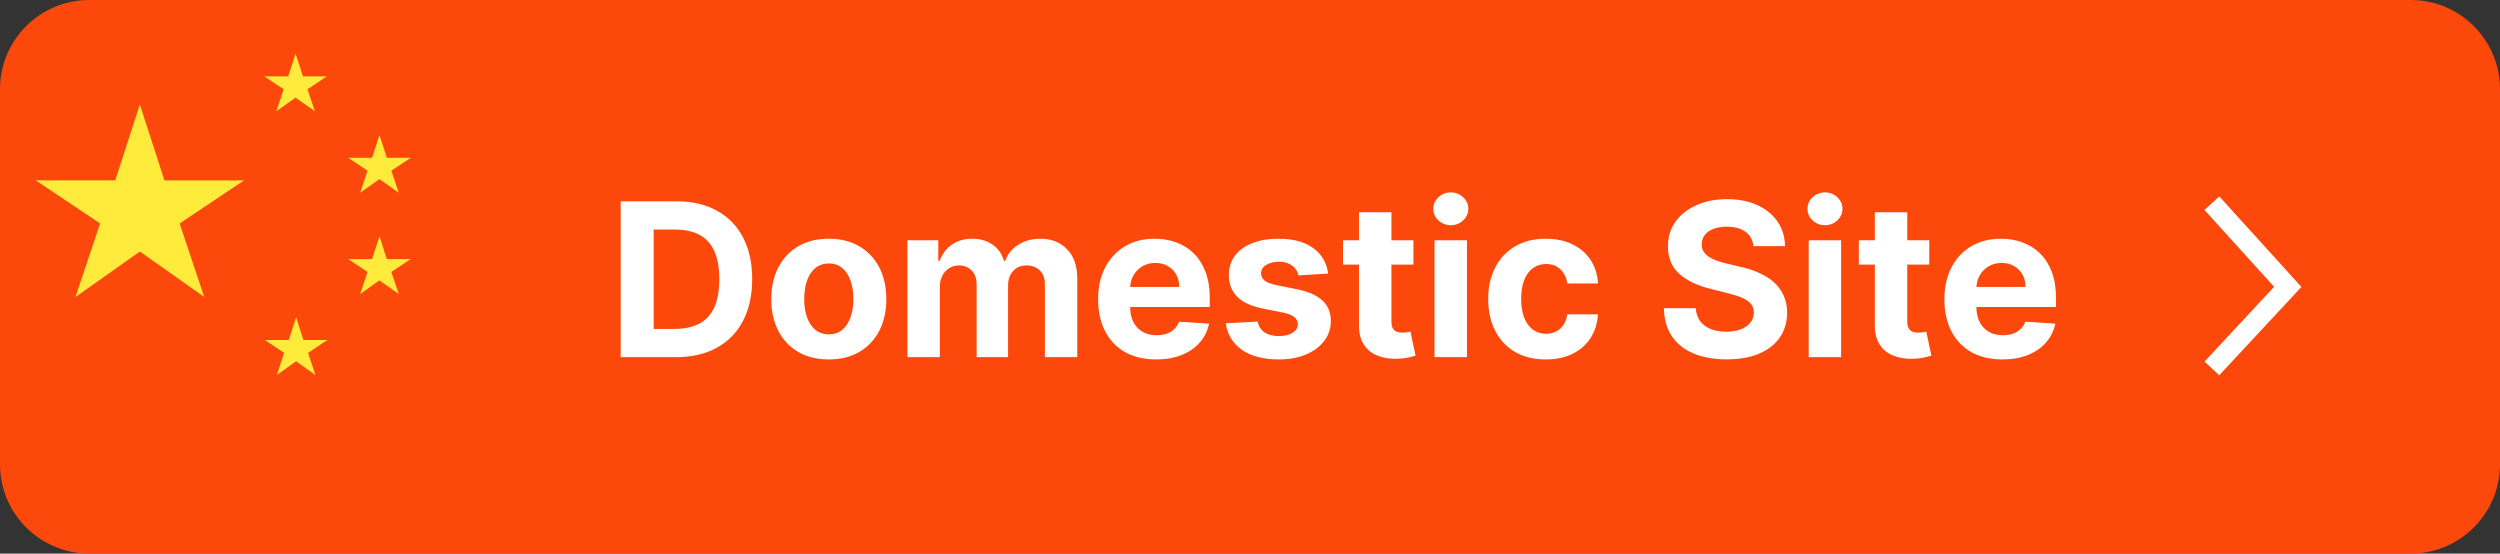 <svg width="140" height="31" viewBox="0 0 140 31" fill="none" xmlns="http://www.w3.org/2000/svg">
<rect x="0" y="0" width="140" height="31" fill="#333333" stroke="none"/>
<path d="M0 5C0 2.239 2.239 0 5 0H135C137.761 0 140 2.239 140 5V26C140 28.761 137.761 31 135 31H5C2.239 31 0 28.761 0 26V5Z" fill="#FC490B"/>
<path d="M7.831 5.85L9.21 10.102H13.665L10.06 12.514L11.436 16.629L7.831 14.085L4.226 16.633L5.605 12.514L2 10.099H6.455L7.831 5.847V5.85ZM16.553 3L16.966 4.276H18.303L17.218 4.997L17.634 6.231L16.549 5.469L15.472 6.231L15.884 4.997L14.8 4.276H16.14L16.553 3V3ZM16.581 17.765L16.994 19.041H18.331L17.25 19.762L17.663 21L16.581 20.235L15.499 21L15.912 19.762L14.831 19.041H16.168L16.581 17.765ZM21.25 7.561L21.663 8.837H23L21.915 9.558L22.331 10.796L21.247 10.031L20.169 10.796L20.581 9.558L19.497 8.837H20.837L21.25 7.561ZM21.25 13.231L21.663 14.507H23L21.915 15.228L22.331 16.466L21.247 15.701L20.169 16.466L20.581 15.228L19.497 14.507H20.837L21.25 13.231V13.231Z" fill="#FFEB3B"/>
<path d="M37.852 20H34.758V11.273H37.878C38.756 11.273 39.511 11.447 40.145 11.797C40.778 12.143 41.266 12.642 41.606 13.293C41.95 13.943 42.122 14.722 42.122 15.628C42.122 16.537 41.95 17.318 41.606 17.972C41.266 18.625 40.776 19.126 40.136 19.476C39.5 19.825 38.739 20 37.852 20ZM36.604 18.419H37.776C38.321 18.419 38.78 18.322 39.152 18.129C39.527 17.933 39.808 17.631 39.996 17.222C40.186 16.81 40.281 16.278 40.281 15.628C40.281 14.983 40.186 14.456 39.996 14.047C39.808 13.638 39.528 13.337 39.156 13.143C38.784 12.95 38.325 12.854 37.78 12.854H36.604V18.419ZM46.412 20.128C45.75 20.128 45.178 19.987 44.695 19.706C44.215 19.422 43.844 19.027 43.583 18.521C43.321 18.013 43.191 17.423 43.191 16.753C43.191 16.077 43.321 15.486 43.583 14.98C43.844 14.472 44.215 14.077 44.695 13.796C45.178 13.511 45.75 13.369 46.412 13.369C47.074 13.369 47.645 13.511 48.125 13.796C48.608 14.077 48.98 14.472 49.242 14.98C49.503 15.486 49.634 16.077 49.634 16.753C49.634 17.423 49.503 18.013 49.242 18.521C48.98 19.027 48.608 19.422 48.125 19.706C47.645 19.987 47.074 20.128 46.412 20.128ZM46.421 18.722C46.722 18.722 46.973 18.636 47.175 18.466C47.377 18.293 47.529 18.057 47.631 17.759C47.736 17.46 47.789 17.121 47.789 16.74C47.789 16.359 47.736 16.02 47.631 15.722C47.529 15.423 47.377 15.188 47.175 15.014C46.973 14.841 46.722 14.754 46.421 14.754C46.117 14.754 45.861 14.841 45.654 15.014C45.449 15.188 45.294 15.423 45.189 15.722C45.087 16.02 45.036 16.359 45.036 16.74C45.036 17.121 45.087 17.46 45.189 17.759C45.294 18.057 45.449 18.293 45.654 18.466C45.861 18.636 46.117 18.722 46.421 18.722ZM50.814 20V13.454H52.544V14.609H52.621C52.758 14.226 52.985 13.923 53.303 13.702C53.621 13.48 54.002 13.369 54.445 13.369C54.894 13.369 55.276 13.482 55.591 13.706C55.907 13.928 56.117 14.229 56.222 14.609H56.29C56.424 14.234 56.665 13.935 57.015 13.71C57.367 13.483 57.783 13.369 58.263 13.369C58.874 13.369 59.37 13.564 59.75 13.953C60.134 14.339 60.326 14.888 60.326 15.598V20H58.515V15.956C58.515 15.592 58.418 15.32 58.225 15.138C58.032 14.956 57.79 14.865 57.5 14.865C57.171 14.865 56.914 14.97 56.729 15.18C56.544 15.388 56.452 15.662 56.452 16.003V20H54.692V15.918C54.692 15.597 54.6 15.341 54.415 15.151C54.233 14.96 53.993 14.865 53.695 14.865C53.493 14.865 53.311 14.916 53.15 15.018C52.99 15.118 52.864 15.258 52.77 15.44C52.676 15.619 52.63 15.829 52.63 16.071V20H50.814ZM64.743 20.128C64.069 20.128 63.49 19.991 63.004 19.719C62.521 19.443 62.149 19.054 61.887 18.551C61.626 18.046 61.495 17.447 61.495 16.757C61.495 16.084 61.626 15.493 61.887 14.984C62.149 14.476 62.517 14.079 62.991 13.796C63.468 13.511 64.028 13.369 64.67 13.369C65.102 13.369 65.504 13.439 65.876 13.578C66.251 13.714 66.578 13.921 66.856 14.196C67.137 14.472 67.356 14.818 67.512 15.236C67.669 15.651 67.747 16.136 67.747 16.693V17.192H62.22V16.067H66.038C66.038 15.805 65.981 15.574 65.868 15.372C65.754 15.171 65.596 15.013 65.394 14.899C65.196 14.783 64.964 14.724 64.7 14.724C64.424 14.724 64.18 14.788 63.967 14.916C63.757 15.041 63.592 15.21 63.473 15.423C63.353 15.633 63.292 15.868 63.289 16.126V17.196C63.289 17.52 63.349 17.8 63.468 18.035C63.591 18.271 63.762 18.453 63.984 18.581C64.206 18.709 64.468 18.773 64.772 18.773C64.974 18.773 65.159 18.744 65.326 18.688C65.494 18.631 65.637 18.546 65.757 18.432C65.876 18.318 65.967 18.179 66.029 18.014L67.709 18.125C67.623 18.528 67.448 18.881 67.184 19.182C66.923 19.48 66.585 19.713 66.17 19.881C65.758 20.046 65.282 20.128 64.743 20.128ZM74.377 15.321L72.716 15.423C72.687 15.281 72.626 15.153 72.532 15.04C72.439 14.923 72.315 14.831 72.162 14.763C72.011 14.692 71.831 14.656 71.62 14.656C71.339 14.656 71.102 14.716 70.909 14.835C70.716 14.952 70.619 15.108 70.619 15.304C70.619 15.46 70.681 15.592 70.806 15.7C70.931 15.808 71.146 15.895 71.45 15.96L72.635 16.199C73.271 16.329 73.745 16.54 74.058 16.829C74.37 17.119 74.527 17.5 74.527 17.972C74.527 18.401 74.4 18.777 74.147 19.101C73.897 19.425 73.554 19.678 73.116 19.859C72.681 20.038 72.18 20.128 71.612 20.128C70.745 20.128 70.055 19.947 69.541 19.587C69.029 19.223 68.73 18.729 68.642 18.104L70.427 18.01C70.481 18.274 70.612 18.476 70.819 18.615C71.027 18.751 71.292 18.82 71.616 18.82C71.934 18.82 72.19 18.759 72.383 18.636C72.579 18.511 72.679 18.351 72.681 18.155C72.679 17.99 72.609 17.855 72.473 17.75C72.336 17.642 72.126 17.56 71.842 17.503L70.709 17.277C70.069 17.149 69.593 16.928 69.281 16.612C68.971 16.297 68.816 15.895 68.816 15.406C68.816 14.986 68.93 14.624 69.157 14.32C69.387 14.016 69.71 13.781 70.125 13.617C70.542 13.452 71.031 13.369 71.591 13.369C72.417 13.369 73.068 13.544 73.542 13.893C74.019 14.243 74.298 14.719 74.377 15.321ZM79.151 13.454V14.818H75.21V13.454H79.151ZM76.104 11.886H77.92V17.989C77.92 18.156 77.945 18.287 77.996 18.381C78.048 18.472 78.119 18.535 78.21 18.572C78.303 18.609 78.411 18.628 78.533 18.628C78.619 18.628 78.704 18.621 78.789 18.607C78.874 18.59 78.94 18.577 78.985 18.568L79.271 19.919C79.18 19.947 79.052 19.98 78.887 20.017C78.722 20.057 78.522 20.081 78.286 20.09C77.849 20.107 77.465 20.048 77.136 19.915C76.809 19.781 76.555 19.574 76.373 19.293C76.191 19.011 76.102 18.656 76.104 18.227V11.886ZM80.334 20V13.454H82.149V20H80.334ZM81.246 12.611C80.976 12.611 80.744 12.521 80.551 12.342C80.361 12.161 80.266 11.943 80.266 11.69C80.266 11.44 80.361 11.226 80.551 11.047C80.744 10.865 80.976 10.774 81.246 10.774C81.516 10.774 81.746 10.865 81.936 11.047C82.129 11.226 82.226 11.44 82.226 11.69C82.226 11.943 82.129 12.161 81.936 12.342C81.746 12.521 81.516 12.611 81.246 12.611ZM86.561 20.128C85.89 20.128 85.314 19.986 84.831 19.702C84.35 19.415 83.981 19.017 83.723 18.509C83.467 18 83.339 17.415 83.339 16.753C83.339 16.082 83.468 15.494 83.727 14.989C83.988 14.48 84.359 14.084 84.839 13.8C85.319 13.513 85.89 13.369 86.552 13.369C87.123 13.369 87.623 13.473 88.052 13.68C88.481 13.888 88.821 14.179 89.071 14.554C89.321 14.929 89.459 15.369 89.484 15.875H87.771C87.723 15.548 87.595 15.286 87.387 15.087C87.183 14.885 86.914 14.784 86.582 14.784C86.301 14.784 86.055 14.861 85.845 15.014C85.637 15.165 85.475 15.385 85.359 15.675C85.243 15.964 85.184 16.315 85.184 16.727C85.184 17.145 85.241 17.5 85.355 17.793C85.471 18.085 85.635 18.308 85.845 18.462C86.055 18.615 86.301 18.692 86.582 18.692C86.789 18.692 86.975 18.649 87.14 18.564C87.308 18.479 87.446 18.355 87.554 18.193C87.664 18.028 87.737 17.831 87.771 17.601H89.484C89.456 18.101 89.319 18.541 89.075 18.922C88.834 19.3 88.5 19.595 88.073 19.808C87.647 20.021 87.143 20.128 86.561 20.128ZM98.192 13.783C98.158 13.439 98.012 13.172 97.753 12.982C97.495 12.791 97.144 12.696 96.701 12.696C96.4 12.696 96.145 12.739 95.938 12.824C95.731 12.906 95.571 13.021 95.461 13.169C95.353 13.317 95.299 13.484 95.299 13.672C95.293 13.828 95.326 13.964 95.397 14.081C95.471 14.197 95.571 14.298 95.699 14.383C95.827 14.466 95.975 14.538 96.142 14.601C96.31 14.661 96.489 14.712 96.679 14.754L97.463 14.942C97.844 15.027 98.194 15.141 98.512 15.283C98.83 15.425 99.106 15.599 99.338 15.807C99.571 16.014 99.752 16.259 99.88 16.54C100.01 16.821 100.077 17.143 100.08 17.507C100.077 18.041 99.941 18.504 99.671 18.896C99.404 19.285 99.017 19.588 98.512 19.804C98.009 20.017 97.402 20.124 96.692 20.124C95.988 20.124 95.374 20.016 94.851 19.8C94.331 19.584 93.925 19.264 93.632 18.841C93.343 18.415 93.191 17.888 93.177 17.26H94.962C94.982 17.553 95.066 17.797 95.213 17.993C95.364 18.186 95.564 18.332 95.814 18.432C96.067 18.528 96.353 18.577 96.671 18.577C96.983 18.577 97.255 18.531 97.485 18.44C97.718 18.349 97.898 18.223 98.026 18.061C98.154 17.899 98.218 17.713 98.218 17.503C98.218 17.307 98.159 17.142 98.043 17.009C97.929 16.875 97.762 16.761 97.54 16.668C97.321 16.574 97.053 16.489 96.735 16.412L95.784 16.173C95.049 15.994 94.468 15.714 94.041 15.334C93.615 14.953 93.404 14.44 93.407 13.796C93.404 13.267 93.544 12.805 93.829 12.411C94.115 12.016 94.509 11.707 95.009 11.486C95.509 11.264 96.077 11.153 96.713 11.153C97.361 11.153 97.927 11.264 98.409 11.486C98.895 11.707 99.273 12.016 99.543 12.411C99.813 12.805 99.952 13.263 99.961 13.783H98.192ZM101.287 20V13.454H103.102V20H101.287ZM102.199 12.611C101.929 12.611 101.697 12.521 101.504 12.342C101.314 12.161 101.219 11.943 101.219 11.69C101.219 11.44 101.314 11.226 101.504 11.047C101.697 10.865 101.929 10.774 102.199 10.774C102.469 10.774 102.699 10.865 102.889 11.047C103.082 11.226 103.179 11.44 103.179 11.69C103.179 11.943 103.082 12.161 102.889 12.342C102.699 12.521 102.469 12.611 102.199 12.611ZM108.038 13.454V14.818H104.096V13.454H108.038ZM104.991 11.886H106.806V17.989C106.806 18.156 106.832 18.287 106.883 18.381C106.934 18.472 107.005 18.535 107.096 18.572C107.19 18.609 107.298 18.628 107.42 18.628C107.505 18.628 107.591 18.621 107.676 18.607C107.761 18.59 107.826 18.577 107.872 18.568L108.157 19.919C108.066 19.947 107.939 19.98 107.774 20.017C107.609 20.057 107.409 20.081 107.173 20.09C106.735 20.107 106.352 20.048 106.022 19.915C105.696 19.781 105.441 19.574 105.26 19.293C105.078 19.011 104.988 18.656 104.991 18.227V11.886ZM112.133 20.128C111.46 20.128 110.88 19.991 110.395 19.719C109.912 19.443 109.539 19.054 109.278 18.551C109.017 18.046 108.886 17.447 108.886 16.757C108.886 16.084 109.017 15.493 109.278 14.984C109.539 14.476 109.907 14.079 110.382 13.796C110.859 13.511 111.419 13.369 112.061 13.369C112.493 13.369 112.895 13.439 113.267 13.578C113.642 13.714 113.968 13.921 114.247 14.196C114.528 14.472 114.747 14.818 114.903 15.236C115.059 15.651 115.137 16.136 115.137 16.693V17.192H109.61V16.067H113.429C113.429 15.805 113.372 15.574 113.258 15.372C113.145 15.171 112.987 15.013 112.785 14.899C112.586 14.783 112.355 14.724 112.091 14.724C111.815 14.724 111.571 14.788 111.358 14.916C111.147 15.041 110.983 15.21 110.863 15.423C110.744 15.633 110.683 15.868 110.68 16.126V17.196C110.68 17.52 110.74 17.8 110.859 18.035C110.981 18.271 111.153 18.453 111.375 18.581C111.596 18.709 111.859 18.773 112.163 18.773C112.365 18.773 112.549 18.744 112.717 18.688C112.885 18.631 113.028 18.546 113.147 18.432C113.267 18.318 113.358 18.179 113.42 18.014L115.099 18.125C115.014 18.528 114.839 18.881 114.575 19.182C114.314 19.48 113.975 19.713 113.561 19.881C113.149 20.046 112.673 20.128 112.133 20.128Z" fill="white"/>
<path d="M124.276 21.016L123.453 20.25L127.351 16.06L123.448 11.755L124.281 11L128.879 16.07L124.276 21.016V21.016Z" fill="white"/>
</svg>
